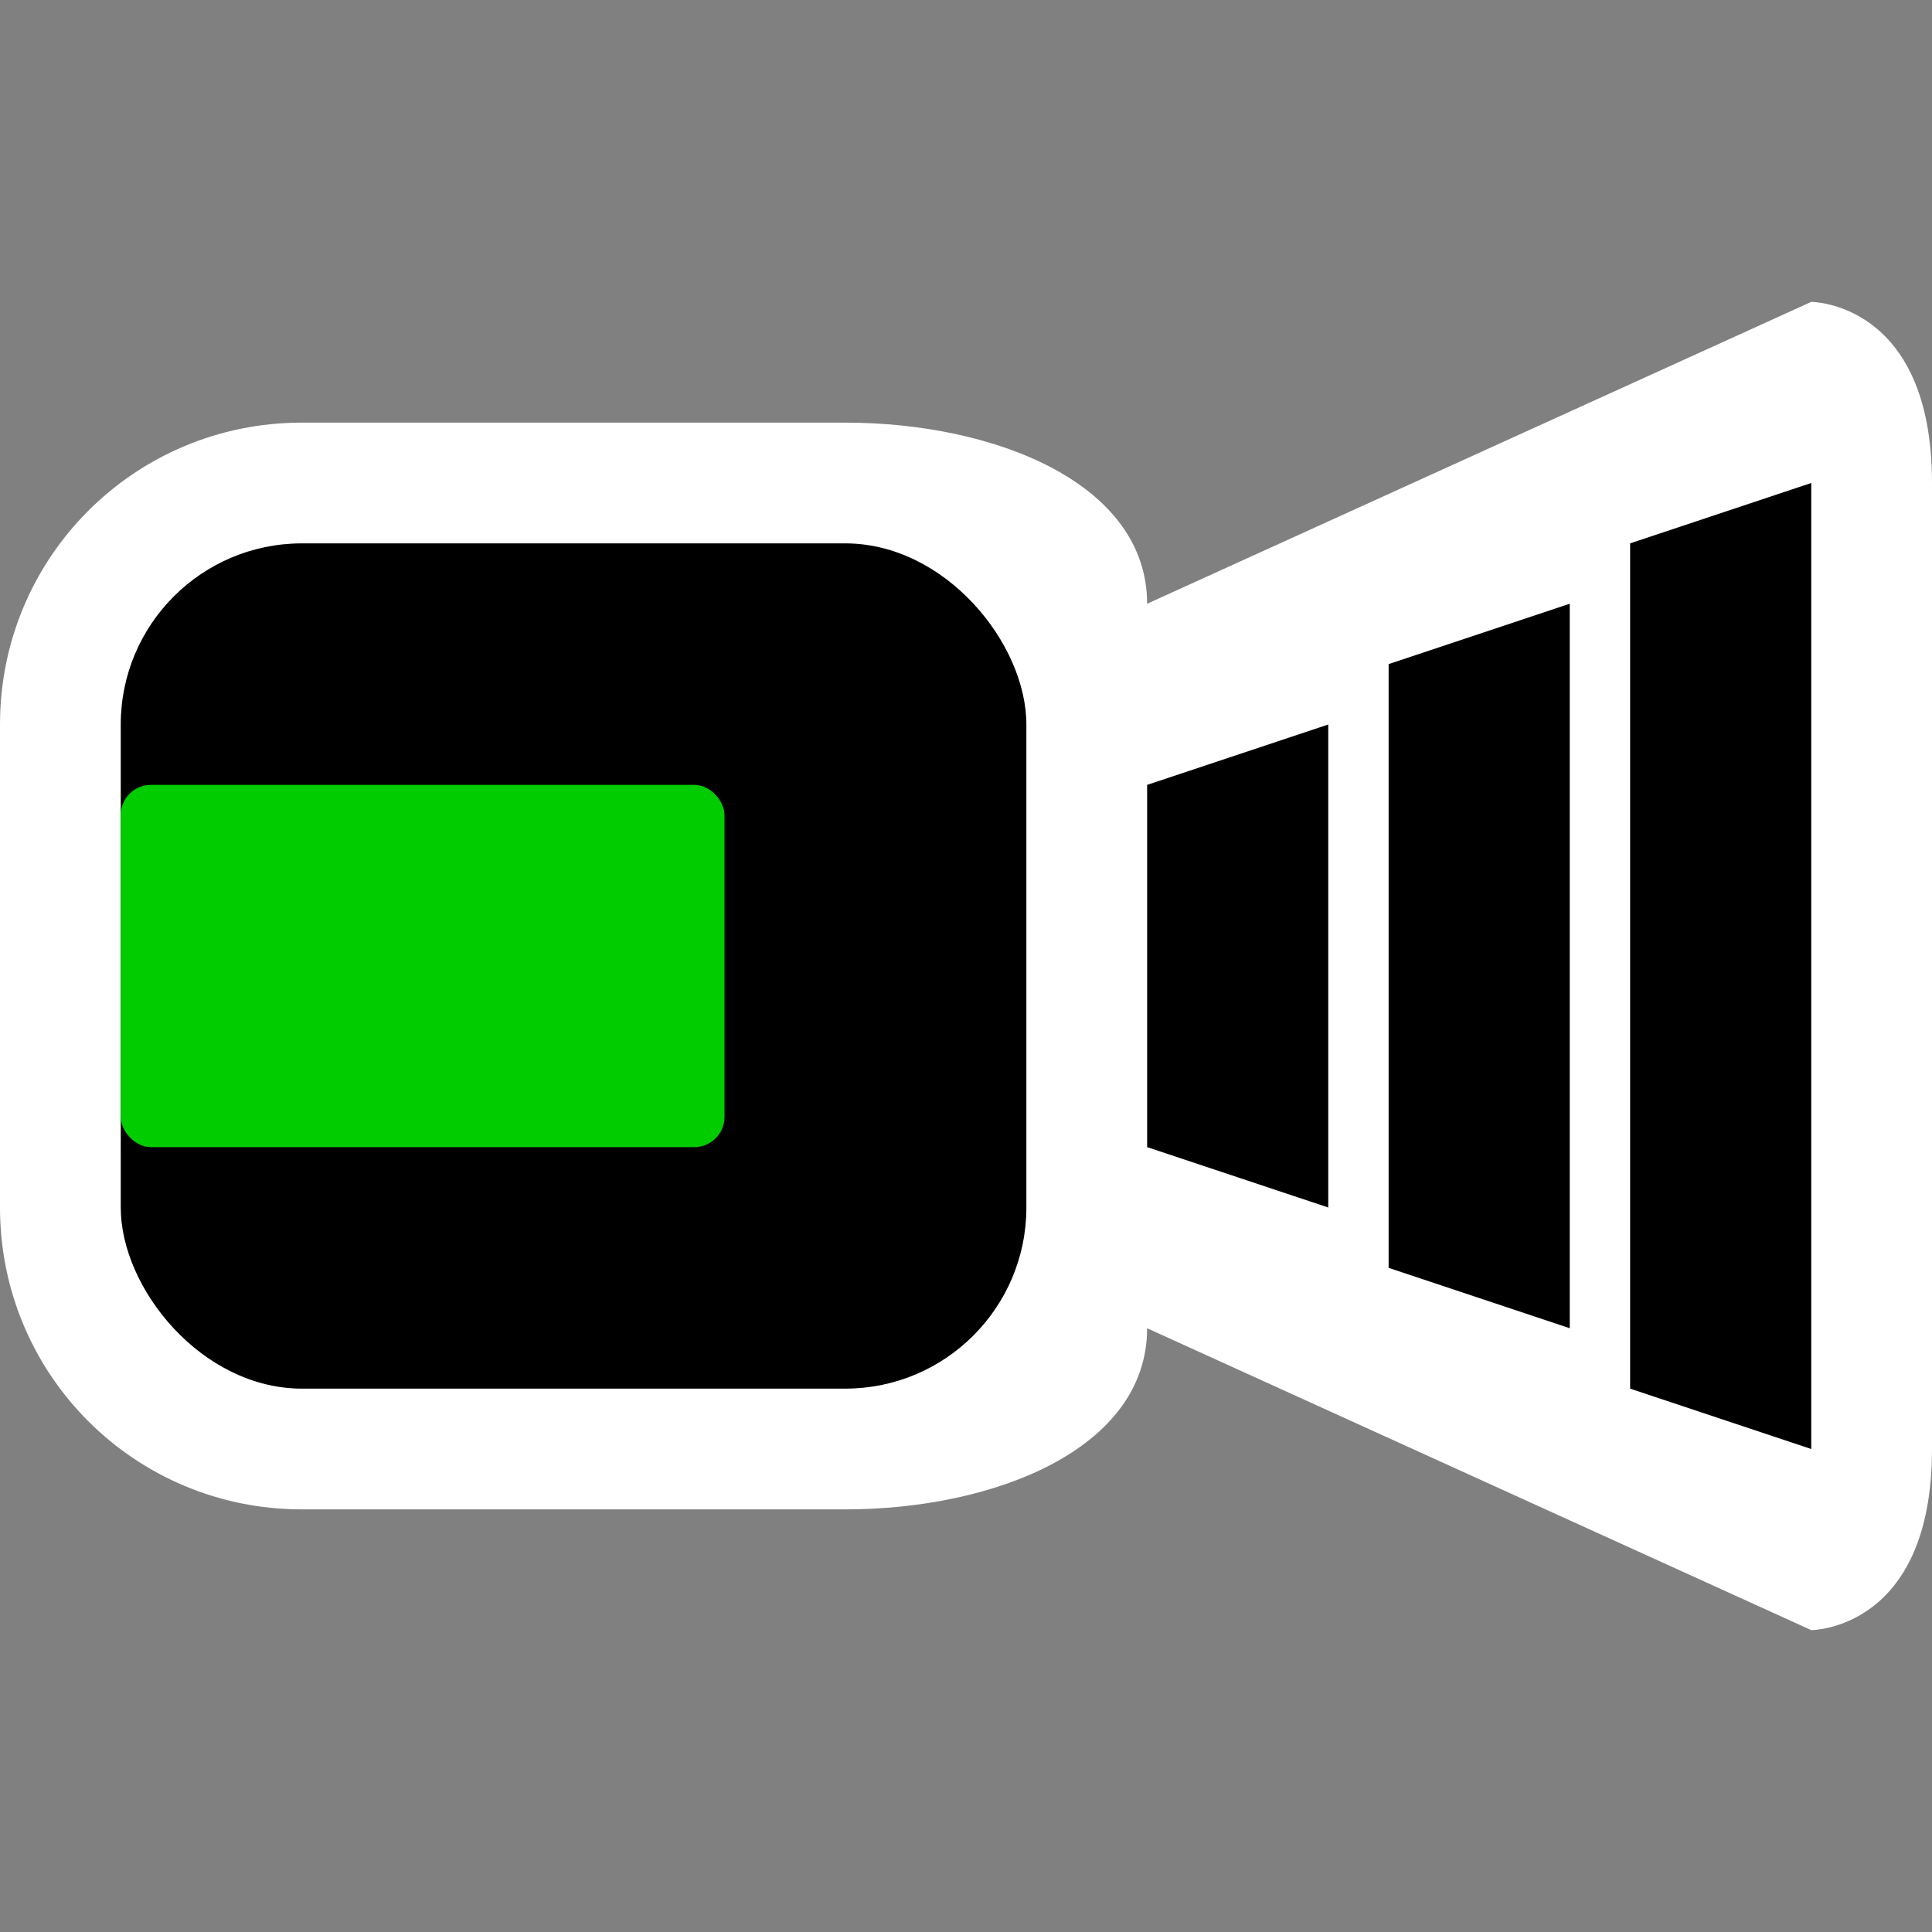 <?xml version="1.0" encoding="UTF-8" standalone="no"?>
<!-- Created with Inkscape (http://www.inkscape.org/) -->

<svg
   xmlns:dc="http://purl.org/dc/elements/1.1/"
   xmlns:cc="http://creativecommons.org/ns#"
   xmlns:rdf="http://www.w3.org/1999/02/22-rdf-syntax-ns#"
   xmlns:svg="http://www.w3.org/2000/svg"
   xmlns="http://www.w3.org/2000/svg"
   xmlns:sodipodi="http://sodipodi.sourceforge.net/DTD/sodipodi-0.dtd"
   xmlns:inkscape="http://www.inkscape.org/namespaces/inkscape"
   width="64"
   height="64"
   id="svg2"
   version="1.1"
   inkscape:version="0.48.4 r9939"
   sodipodi:docname="cam.svg"
   inkscape:export-filename="cam.png"
   inkscape:export-xdpi="90"
   inkscape:export-ydpi="90">
  <rect width="100%" height="100%" fill="#808080" stroke="none"/>
  <defs
     id="defs4" />
  <sodipodi:namedview
     id="base"
     pagecolor="#2c6c1a"
     bordercolor="#666666"
     borderopacity="1.0"
     inkscape:pageopacity="0.78431373"
     inkscape:pageshadow="2"
     inkscape:zoom="6.2578124"
     inkscape:cx="31.068356"
     inkscape:cy="15.700137"
     inkscape:document-units="px"
     inkscape:current-layer="layer1"
     showgrid="true"
     inkscape:snap-bbox="true"
     inkscape:window-width="1920"
     inkscape:window-height="1018"
     inkscape:window-x="1016"
     inkscape:window-y="-8"
     inkscape:window-maximized="1"
     showguides="true"
     inkscape:guide-bbox="true">
    <inkscape:grid
       type="xygrid"
       id="grid2985"
       empspacing="5"
       visible="true"
       enabled="true"
       snapvisiblegridlinesonly="true"
       spacingx="2px"
       spacingy="2px" />
    <sodipodi:guide
       orientation="0,1"
       position="34,32"
       id="guide3881" />
  </sodipodi:namedview>
  <g
     inkscape:groupmode="layer"
     id="layer4"
     inkscape:label="fond" />
  <g
     inkscape:groupmode="layer"
     id="layer3"
     inkscape:label="detou"
     style="display:none">
    <path
       style="fill:#ffffff;fill-opacity:1;stroke:none"
       d="m 36,24 2,-2 6,-2 2,-2 6,-2 2,-2 6,-2 c 0,0 4,0 4,4 l 0,32 c 0,4 -4,4 -4,4 l -6,-2 -2,-2 -6,-2 -2,-2 -6,-2 -2,-2 z"
       id="path3885"
       inkscape:connector-curvature="0"
       sodipodi:nodetypes="ccccccccccccccccc" />
    <rect
       style="color:#000000;fill:#ffffff;fill-opacity:1;fill-rule:nonzero;stroke:none;stroke-width:3;marker:none;visibility:visible;display:inline;overflow:visible;enable-background:accumulate"
       id="rect3883"
       width="38"
       height="36"
       x="0"
       y="14"
       rx="8"
       ry="8" />
  </g>
  <g
     inkscape:label="Layer 1"
     inkscape:groupmode="layer"
     id="layer1"
     transform="translate(0,-988.362)">
    <path
       style="color:#000000;fill:#ffffff;fill-opacity:1;fill-rule:nonzero;stroke:none;stroke-width:1;marker:none;visibility:visible;display:inline;overflow:visible;enable-background:accumulate"
       d="M 60,10 38,20 C 38,16 32.934,14 28,14 L 10,14 C 4.46,14 0,18.46 0,24 l 0,16 c 0,5.54 4.46,10 10,10 l 18,0 c 4.934,0 10,-2 10,-6 l 22,10 c 0,0 4,0 4,-6 l 0,-32 c 0,-6 -4,-6 -4,-6 z"
       transform="translate(0,988.362)"
       id="rect3020"
       inkscape:connector-curvature="0"
       sodipodi:nodetypes="ccssssssccssc" />
    <g
       id="g3843"
       transform="translate(0,1)">
      <rect
         ry="6"
         rx="6"
         y="1005.362"
         x="4"
         height="28"
         width="30"
         id="rect3769"
         style="color:#000000;fill:#000000;fill-opacity:1;fill-rule:nonzero;stroke:none;stroke-width:3;marker:none;visibility:visible;display:inline;overflow:visible;enable-background:accumulate" />
      <rect
         ry="1"
         rx="1"
         y="1013.362"
         x="4"
         height="12"
         width="20"
         id="rect3769"
         style="color:#000000;fill:#00cc00;fill-opacity:1;fill-rule:nonzero;stroke:none;stroke-width:3;marker:none;visibility:visible;display:inline;overflow:visible;enable-background:accumulate" />
      <g
         id="g3838"
         transform="translate(-2,0)">
        <path
           style="fill:#000000;fill-opacity:1;stroke:none"
           d="m 62,1003.362 -6,2 0,28 6,2 z"
           id="path3771"
           inkscape:connector-curvature="0"
           sodipodi:nodetypes="ccccc" />
        <path
           sodipodi:nodetypes="ccccc"
           inkscape:connector-curvature="0"
           id="path3808"
           d="m 54,1007.362 -6,2 0,20 6,2 z"
           style="fill:#000000;fill-opacity:1;stroke:none" />
        <path
           style="fill:#000000;fill-opacity:1;stroke:none"
           d="m 46,1011.362 -6,2 0,12 6,2 z"
           id="path3810"
           inkscape:connector-curvature="0"
           sodipodi:nodetypes="ccccc" />
      </g>
    </g>
  </g>
  <g
     inkscape:groupmode="layer"
     id="layer2"
     inkscape:label="rec"
     style="display:inline" />
</svg>
